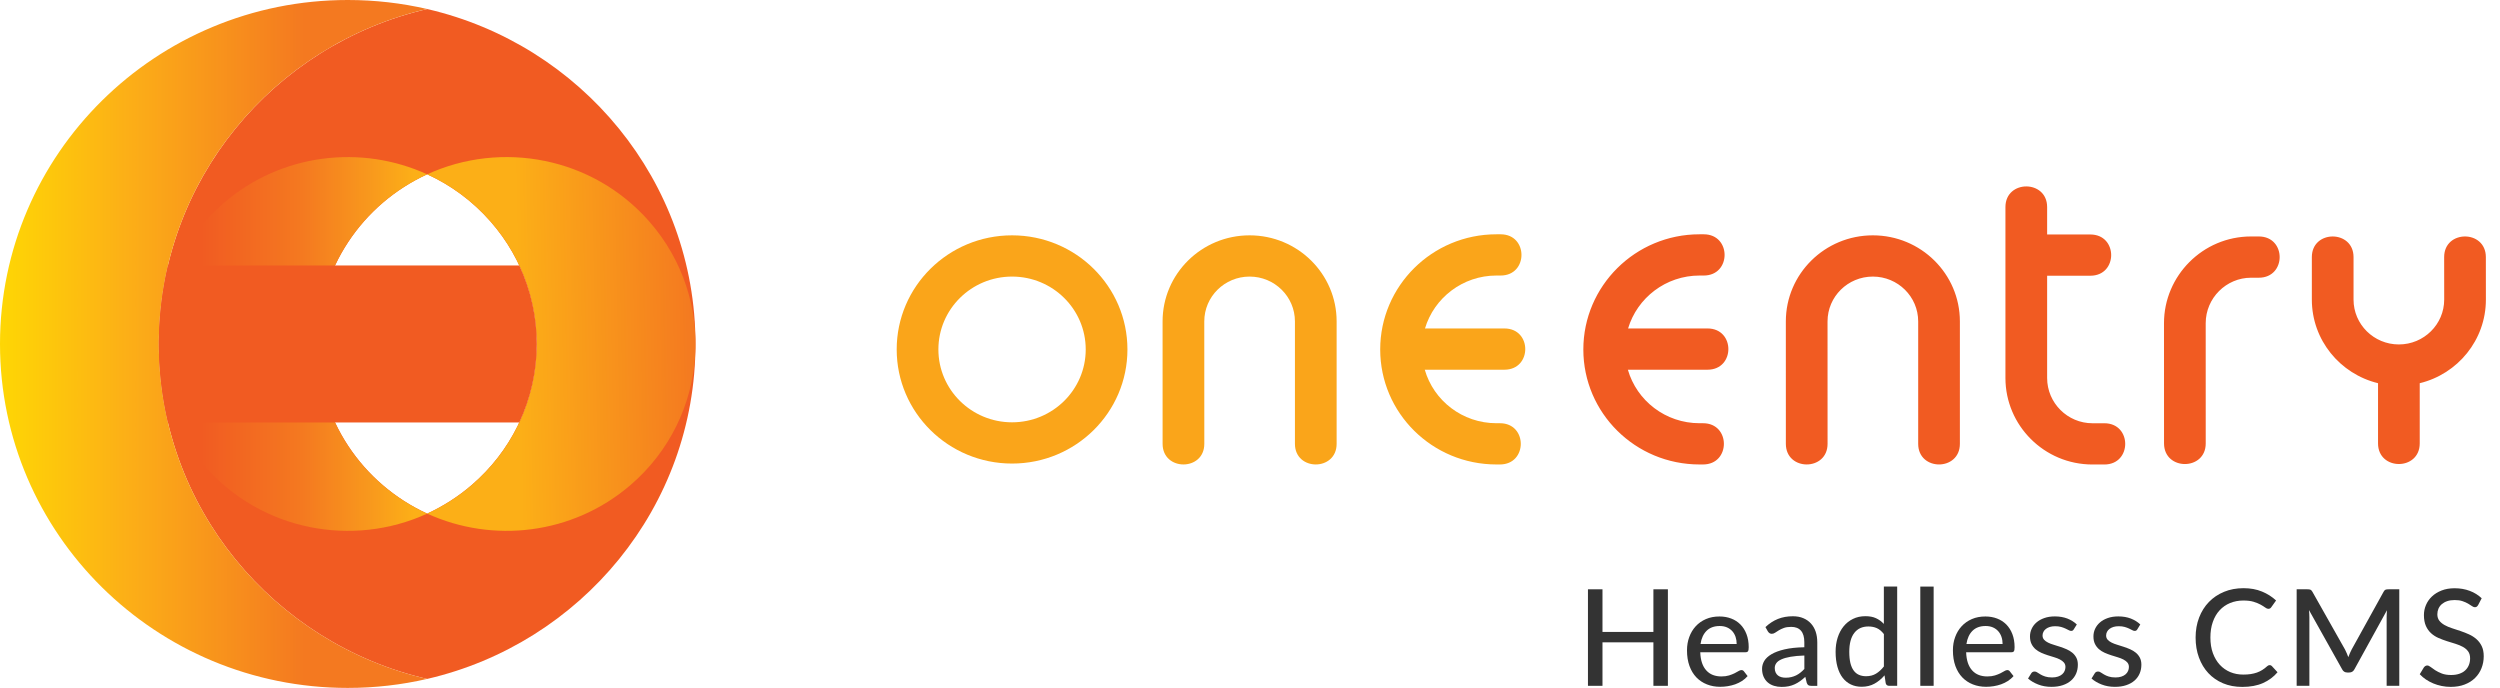 <svg width="149" height="41" viewBox="0 0 149 41" fill="none" xmlns="http://www.w3.org/2000/svg">
<path d="M60.319 14.026C64.116 14.026 67.195 17.071 67.195 20.827C67.195 24.583 64.116 27.628 60.319 27.628C56.522 27.628 53.443 24.583 53.443 20.827C53.443 17.071 56.522 14.026 60.319 14.026ZM60.319 16.484C57.894 16.484 55.928 18.428 55.928 20.827C55.928 23.225 57.894 25.17 60.319 25.17C62.743 25.17 64.709 23.225 64.709 20.827C64.709 18.427 62.743 16.484 60.319 16.484Z" fill="#FAA51A"/>
<path d="M69.291 26.452L69.29 19.156C69.29 16.323 71.612 14.026 74.476 14.026C77.341 14.026 79.663 16.323 79.663 19.156V26.452C79.663 28.091 77.178 28.091 77.178 26.452V19.156C77.178 17.68 75.968 16.484 74.476 16.484C72.984 16.484 71.775 17.68 71.775 19.156L71.777 26.452C71.777 28.091 69.291 28.091 69.291 26.452Z" fill="#FAA51A"/>
<path d="M89.396 27.682H89.187C85.36 27.682 82.26 24.615 82.26 20.829C82.26 17.047 85.356 13.964 89.187 13.964H89.438C91.094 13.964 91.094 16.422 89.438 16.422H89.187C87.176 16.422 85.474 17.753 84.929 19.576H89.663C91.32 19.576 91.32 22.035 89.663 22.035H84.916C85.445 23.876 87.157 25.224 89.189 25.224H89.398C91.053 25.224 91.053 27.682 89.396 27.682Z" fill="#FAA51A"/>
<path d="M128.976 26.428L128.974 19.259C128.974 16.441 131.281 14.093 134.161 14.093H134.625C136.282 14.093 136.282 16.552 134.625 16.552H134.161C132.684 16.552 131.46 17.768 131.46 19.259L131.461 26.428C131.463 28.065 128.978 28.067 128.976 26.428ZM144.216 22.839V26.426C144.216 28.065 141.731 28.065 141.731 26.426V22.839C139.465 22.288 137.786 20.266 137.786 17.857V15.323C137.786 13.684 140.271 13.684 140.271 15.323V17.857C140.271 19.332 141.48 20.529 142.972 20.529C144.464 20.529 145.674 19.332 145.674 17.857C145.674 17.144 145.672 15.323 145.672 15.323C145.67 13.684 148.155 13.683 148.157 15.322C148.157 15.322 148.159 17.144 148.159 17.857C148.159 20.266 146.48 22.29 144.216 22.839ZM122.009 13.975H124.584C126.24 13.975 126.24 16.433 124.584 16.433H122.009V22.529C122.009 24.017 123.226 25.226 124.709 25.226H125.42C127.077 25.226 127.077 27.684 125.42 27.684H124.709C121.833 27.684 119.524 25.354 119.524 22.531V12.34C119.524 10.701 122.009 10.701 122.009 12.34V13.975ZM106.437 26.452L106.436 19.156C106.436 16.323 108.758 14.026 111.622 14.026C114.487 14.026 116.809 16.323 116.809 19.156V26.452C116.809 28.091 114.324 28.091 114.324 26.452V19.156C114.324 17.68 113.114 16.484 111.622 16.484C110.13 16.484 108.921 17.68 108.921 19.156L108.923 26.452C108.923 28.091 106.437 28.091 106.437 26.452ZM101.501 27.682H101.292C97.465 27.682 94.367 24.615 94.367 20.829C94.367 17.047 97.463 13.964 101.292 13.964H101.543C103.2 13.964 103.2 16.422 101.543 16.422H101.292C99.281 16.422 97.579 17.753 97.034 19.576H101.768C103.425 19.576 103.425 22.035 101.768 22.035H97.021C97.55 23.876 99.262 25.224 101.294 25.224H101.503C103.158 25.224 103.158 27.682 101.501 27.682Z" fill="#F15B22"/>
<path d="M25.46 0.538C16.292 2.655 9.465 10.79 9.465 20.501C9.465 30.212 16.292 38.347 25.458 40.464C34.624 38.347 41.45 30.212 41.45 20.501C41.452 10.79 34.626 2.655 25.46 0.538ZM28.116 28.905C27.295 29.612 26.4 30.178 25.46 30.61C25.46 30.61 25.46 30.615 25.46 30.61C21.604 28.841 18.931 24.979 18.931 20.499C18.931 16.019 21.604 12.156 25.46 10.388C26.861 11.028 28.15 11.965 29.227 13.191C33.306 17.834 32.81 24.87 28.116 28.905Z" fill="#F15B22"/>
<path d="M20.726 0C22.355 0 23.94 0.186 25.458 0.536C16.292 2.655 9.466 10.79 9.466 20.501C9.466 30.212 16.292 38.347 25.458 40.464C23.938 40.814 22.353 41 20.726 41C9.28 41 0 31.823 0 20.501C0.002 9.179 9.28 0 20.726 0Z" fill="url(#paint0_linear_226_417)"/>
<path d="M13.34 12.095C16.794 9.125 21.558 8.607 25.46 10.39C21.604 12.159 18.931 16.021 18.931 20.501C18.931 24.981 21.604 28.843 25.46 30.612C21.026 32.644 15.596 31.639 12.229 27.808C8.15 23.166 8.647 16.13 13.34 12.095Z" fill="url(#paint1_linear_226_417)"/>
<path d="M38.69 13.193C42.77 17.836 42.273 24.87 37.58 28.907C34.126 31.877 29.361 32.395 25.46 30.611C26.4 30.18 27.295 29.614 28.116 28.907C32.81 24.872 33.306 17.836 29.227 13.193C28.15 11.967 26.861 11.031 25.46 10.39C29.892 8.357 35.324 9.362 38.69 13.193Z" fill="url(#paint2_linear_226_417)"/>
<path d="M10.009 15.821L30.952 15.823C32.349 18.804 32.326 22.239 30.952 25.18L10.009 25.181C9.655 23.678 9.467 22.112 9.467 20.501C9.467 18.89 9.653 17.323 10.009 15.821Z" fill="#F15B22"/>
<path fill-rule="evenodd" clip-rule="evenodd" d="M99.406 35.122V40.875H98.543V38.283H95.508V40.875H94.642V35.122H95.508V37.663H98.543V35.122H99.406Z" fill="black" fill-opacity="0.8"/>
<path fill-rule="evenodd" clip-rule="evenodd" d="M103.506 38.386C103.506 38.231 103.483 38.088 103.44 37.957C103.394 37.826 103.33 37.713 103.243 37.616C103.155 37.52 103.051 37.445 102.926 37.391C102.801 37.338 102.659 37.31 102.498 37.31C102.166 37.31 101.904 37.406 101.713 37.595C101.523 37.784 101.402 38.047 101.351 38.384H103.506V38.386ZM104.158 40.295C104.062 40.408 103.95 40.503 103.823 40.586C103.696 40.666 103.561 40.734 103.417 40.785C103.275 40.835 103.125 40.873 102.973 40.897C102.82 40.922 102.67 40.933 102.522 40.933C102.238 40.933 101.976 40.886 101.734 40.79C101.493 40.695 101.282 40.556 101.106 40.374C100.93 40.19 100.791 39.963 100.693 39.693C100.594 39.421 100.545 39.11 100.545 38.758C100.545 38.474 100.59 38.21 100.68 37.966C100.769 37.722 100.896 37.509 101.063 37.327C101.229 37.145 101.432 37.002 101.673 36.897C101.914 36.792 102.183 36.742 102.482 36.742C102.735 36.742 102.966 36.783 103.178 36.864C103.391 36.944 103.573 37.064 103.728 37.218C103.882 37.374 104.003 37.565 104.09 37.792C104.177 38.019 104.223 38.278 104.223 38.57C104.223 38.69 104.209 38.771 104.183 38.812C104.156 38.853 104.105 38.874 104.033 38.874H101.336C101.343 39.118 101.379 39.33 101.44 39.51C101.502 39.69 101.588 39.84 101.698 39.959C101.808 40.08 101.936 40.169 102.088 40.228C102.24 40.286 102.409 40.316 102.594 40.316C102.771 40.316 102.922 40.295 103.049 40.256C103.178 40.216 103.288 40.171 103.381 40.126C103.474 40.08 103.554 40.036 103.616 39.997C103.679 39.958 103.736 39.937 103.785 39.937C103.849 39.937 103.9 39.961 103.935 40.008L104.158 40.295Z" fill="black" fill-opacity="0.8"/>
<path fill-rule="evenodd" clip-rule="evenodd" d="M107.536 39.069C107.214 39.08 106.943 39.104 106.718 39.144C106.494 39.183 106.312 39.234 106.172 39.298C106.031 39.361 105.929 39.436 105.868 39.525C105.806 39.611 105.775 39.708 105.775 39.815C105.775 39.916 105.792 40.005 105.827 40.078C105.861 40.151 105.906 40.211 105.965 40.258C106.024 40.304 106.092 40.338 106.17 40.359C106.247 40.38 106.333 40.391 106.426 40.391C106.547 40.391 106.659 40.38 106.759 40.355C106.86 40.331 106.956 40.297 107.046 40.254C107.135 40.209 107.22 40.156 107.301 40.091C107.383 40.027 107.463 39.954 107.54 39.87V39.069H107.536ZM105.22 37.374C105.449 37.158 105.698 36.995 105.967 36.888C106.236 36.781 106.53 36.729 106.852 36.729C107.087 36.729 107.296 36.766 107.476 36.843C107.658 36.92 107.809 37.025 107.933 37.162C108.058 37.299 108.151 37.462 108.215 37.651C108.278 37.841 108.31 38.051 108.31 38.279V40.877H107.957C107.88 40.877 107.819 40.863 107.779 40.839C107.739 40.815 107.707 40.766 107.682 40.696L107.597 40.34C107.493 40.436 107.389 40.522 107.286 40.595C107.184 40.668 107.076 40.732 106.964 40.783C106.852 40.835 106.733 40.875 106.606 40.901C106.479 40.927 106.338 40.94 106.185 40.94C106.024 40.94 105.87 40.918 105.73 40.875C105.588 40.831 105.464 40.764 105.358 40.672C105.252 40.582 105.171 40.468 105.11 40.331C105.049 40.194 105.019 40.036 105.019 39.855C105.019 39.695 105.063 39.539 105.15 39.391C105.237 39.243 105.381 39.11 105.58 38.992C105.779 38.874 106.037 38.778 106.357 38.703C106.678 38.628 107.07 38.585 107.538 38.576V38.279C107.538 37.972 107.472 37.743 107.339 37.591C107.207 37.439 107.013 37.362 106.755 37.362C106.583 37.362 106.437 37.383 106.319 37.426C106.202 37.469 106.101 37.516 106.016 37.569C105.931 37.621 105.857 37.668 105.794 37.711C105.73 37.754 105.665 37.775 105.597 37.775C105.542 37.775 105.497 37.76 105.457 37.732C105.417 37.702 105.387 37.668 105.362 37.627L105.22 37.374Z" fill="black" fill-opacity="0.8"/>
<path fill-rule="evenodd" clip-rule="evenodd" d="M112.278 37.79C112.149 37.621 112.009 37.505 111.859 37.437C111.709 37.37 111.54 37.338 111.355 37.338C110.992 37.338 110.712 37.467 110.515 37.724C110.316 37.981 110.217 38.358 110.217 38.851C110.217 39.11 110.24 39.331 110.283 39.515C110.329 39.699 110.393 39.847 110.479 39.963C110.564 40.08 110.668 40.166 110.793 40.22C110.918 40.275 111.059 40.303 111.214 40.303C111.444 40.303 111.643 40.252 111.809 40.151C111.976 40.05 112.134 39.907 112.28 39.721V37.79H112.278ZM113.072 40.875H112.594C112.484 40.875 112.414 40.822 112.388 40.719L112.319 40.25C112.143 40.456 111.944 40.621 111.722 40.745C111.5 40.869 111.243 40.931 110.951 40.931C110.716 40.931 110.503 40.886 110.312 40.794C110.122 40.704 109.959 40.571 109.823 40.395C109.688 40.22 109.584 40.003 109.512 39.744C109.44 39.485 109.402 39.187 109.402 38.849C109.402 38.547 109.442 38.266 109.523 38.008C109.605 37.749 109.722 37.524 109.876 37.334C110.029 37.145 110.215 36.995 110.435 36.888C110.653 36.779 110.901 36.725 111.176 36.725C111.425 36.725 111.637 36.764 111.809 36.845C111.984 36.925 112.139 37.038 112.278 37.186V34.959H113.072V40.875Z" fill="black" fill-opacity="0.8"/>
<path d="M115.245 34.96H114.45V40.875H115.245V34.96Z" fill="black" fill-opacity="0.8"/>
<path fill-rule="evenodd" clip-rule="evenodd" d="M119.355 38.386C119.355 38.231 119.332 38.088 119.288 37.957C119.243 37.826 119.178 37.713 119.091 37.616C119.004 37.52 118.9 37.445 118.775 37.391C118.65 37.338 118.507 37.31 118.344 37.31C118.013 37.31 117.751 37.406 117.561 37.595C117.37 37.784 117.25 38.047 117.199 38.384H119.355V38.386ZM120.007 40.295C119.91 40.408 119.796 40.503 119.671 40.586C119.544 40.666 119.41 40.734 119.266 40.785C119.123 40.835 118.974 40.873 118.822 40.897C118.67 40.922 118.519 40.933 118.371 40.933C118.086 40.933 117.825 40.886 117.582 40.79C117.34 40.695 117.131 40.556 116.955 40.374C116.778 40.19 116.64 39.963 116.541 39.693C116.443 39.421 116.394 39.11 116.394 38.758C116.394 38.474 116.437 38.21 116.528 37.966C116.617 37.722 116.744 37.509 116.911 37.327C117.078 37.145 117.281 37.002 117.522 36.897C117.762 36.792 118.031 36.742 118.331 36.742C118.581 36.742 118.814 36.783 119.025 36.864C119.237 36.944 119.419 37.064 119.575 37.218C119.728 37.374 119.85 37.565 119.937 37.792C120.024 38.019 120.069 38.278 120.069 38.57C120.069 38.69 120.056 38.771 120.03 38.812C120.003 38.853 119.954 38.874 119.88 38.874H117.182C117.19 39.118 117.226 39.33 117.286 39.51C117.349 39.69 117.434 39.84 117.544 39.959C117.654 40.08 117.783 40.169 117.935 40.228C118.086 40.286 118.255 40.316 118.441 40.316C118.617 40.316 118.769 40.295 118.896 40.256C119.025 40.216 119.135 40.171 119.228 40.126C119.321 40.08 119.398 40.036 119.463 39.997C119.525 39.958 119.582 39.937 119.632 39.937C119.696 39.937 119.747 39.961 119.781 40.008L120.007 40.295Z" fill="black" fill-opacity="0.8"/>
<path fill-rule="evenodd" clip-rule="evenodd" d="M123.599 37.505C123.577 37.541 123.554 37.565 123.531 37.58C123.506 37.595 123.476 37.602 123.438 37.602C123.395 37.602 123.347 37.587 123.294 37.557C123.241 37.527 123.178 37.496 123.103 37.462C123.029 37.428 122.941 37.394 122.841 37.366C122.741 37.336 122.623 37.323 122.485 37.323C122.371 37.323 122.269 37.336 122.176 37.364C122.083 37.392 122.003 37.432 121.939 37.481C121.874 37.529 121.823 37.589 121.789 37.657C121.753 37.724 121.736 37.797 121.736 37.874C121.736 37.976 121.766 38.06 121.827 38.127C121.887 38.195 121.967 38.251 122.066 38.3C122.164 38.349 122.276 38.392 122.403 38.429C122.528 38.469 122.657 38.508 122.788 38.551C122.919 38.594 123.048 38.643 123.173 38.697C123.298 38.752 123.41 38.821 123.51 38.902C123.609 38.983 123.688 39.082 123.749 39.196C123.81 39.311 123.84 39.451 123.84 39.616C123.84 39.806 123.806 39.982 123.738 40.143C123.669 40.304 123.567 40.445 123.434 40.561C123.3 40.68 123.135 40.771 122.938 40.837C122.741 40.905 122.515 40.936 122.261 40.936C121.977 40.936 121.715 40.89 121.476 40.796C121.235 40.702 121.034 40.584 120.871 40.44L121.057 40.139C121.078 40.102 121.106 40.074 121.139 40.053C121.171 40.033 121.214 40.023 121.269 40.023C121.321 40.023 121.374 40.042 121.427 40.08C121.482 40.117 121.546 40.158 121.622 40.201C121.698 40.246 121.789 40.286 121.897 40.321C122.005 40.357 122.14 40.376 122.303 40.376C122.437 40.376 122.555 40.359 122.655 40.325C122.756 40.291 122.837 40.246 122.904 40.188C122.97 40.13 123.019 40.065 123.051 39.989C123.084 39.914 123.101 39.836 123.101 39.753C123.101 39.646 123.07 39.558 123.01 39.487C122.949 39.416 122.869 39.356 122.771 39.305C122.672 39.254 122.56 39.209 122.433 39.172C122.306 39.134 122.178 39.095 122.045 39.052C121.912 39.009 121.783 38.96 121.656 38.904C121.529 38.847 121.417 38.776 121.317 38.692C121.218 38.606 121.139 38.502 121.078 38.379C121.017 38.255 120.987 38.107 120.987 37.931C120.987 37.773 121.019 37.621 121.086 37.479C121.152 37.334 121.247 37.207 121.374 37.098C121.499 36.989 121.654 36.901 121.84 36.836C122.024 36.77 122.236 36.738 122.473 36.738C122.746 36.738 122.993 36.781 123.213 36.865C123.432 36.952 123.62 37.068 123.778 37.218L123.599 37.505Z" fill="black" fill-opacity="0.8"/>
<path fill-rule="evenodd" clip-rule="evenodd" d="M127.387 37.505C127.366 37.541 127.343 37.565 127.319 37.58C127.294 37.595 127.264 37.602 127.226 37.602C127.182 37.602 127.135 37.587 127.082 37.557C127.029 37.527 126.966 37.496 126.892 37.462C126.818 37.428 126.731 37.394 126.631 37.366C126.53 37.336 126.413 37.323 126.274 37.323C126.16 37.323 126.058 37.336 125.965 37.364C125.872 37.392 125.793 37.432 125.728 37.481C125.664 37.529 125.613 37.589 125.578 37.657C125.544 37.724 125.525 37.797 125.525 37.874C125.525 37.976 125.556 38.06 125.616 38.127C125.677 38.195 125.757 38.251 125.855 38.3C125.954 38.349 126.066 38.392 126.191 38.429C126.316 38.469 126.445 38.508 126.576 38.551C126.706 38.594 126.835 38.643 126.96 38.697C127.086 38.752 127.197 38.821 127.296 38.902C127.395 38.983 127.474 39.082 127.535 39.196C127.595 39.311 127.626 39.451 127.626 39.616C127.626 39.806 127.592 39.982 127.522 40.143C127.453 40.304 127.351 40.445 127.218 40.561C127.084 40.68 126.919 40.771 126.722 40.837C126.524 40.905 126.299 40.936 126.045 40.936C125.76 40.936 125.499 40.89 125.258 40.796C125.017 40.702 124.816 40.584 124.655 40.44L124.841 40.139C124.862 40.102 124.89 40.074 124.922 40.053C124.955 40.033 124.998 40.023 125.051 40.023C125.103 40.023 125.156 40.042 125.209 40.08C125.264 40.117 125.328 40.158 125.404 40.201C125.48 40.246 125.571 40.286 125.679 40.321C125.787 40.357 125.922 40.376 126.085 40.376C126.219 40.376 126.337 40.359 126.437 40.325C126.538 40.291 126.619 40.246 126.686 40.188C126.752 40.13 126.801 40.065 126.833 39.989C126.866 39.914 126.883 39.836 126.883 39.753C126.883 39.646 126.852 39.558 126.792 39.487C126.731 39.416 126.651 39.356 126.553 39.305C126.454 39.254 126.34 39.209 126.213 39.172C126.086 39.134 125.958 39.095 125.825 39.052C125.692 39.009 125.563 38.96 125.436 38.904C125.309 38.847 125.197 38.776 125.099 38.692C125 38.606 124.921 38.502 124.86 38.379C124.799 38.255 124.769 38.107 124.769 37.931C124.769 37.773 124.801 37.621 124.867 37.479C124.934 37.334 125.031 37.207 125.156 37.098C125.281 36.989 125.436 36.901 125.622 36.836C125.808 36.77 126.018 36.738 126.257 36.738C126.53 36.738 126.777 36.781 126.996 36.865C127.216 36.952 127.406 37.068 127.561 37.218L127.387 37.505Z" fill="black" fill-opacity="0.8"/>
<path fill-rule="evenodd" clip-rule="evenodd" d="M135.277 39.641C135.326 39.641 135.368 39.66 135.402 39.697L135.741 40.066C135.505 40.344 135.214 40.56 134.873 40.711C134.532 40.863 134.121 40.94 133.639 40.94C133.218 40.94 132.837 40.869 132.494 40.725C132.153 40.58 131.861 40.38 131.618 40.119C131.376 39.86 131.19 39.551 131.057 39.189C130.924 38.829 130.858 38.431 130.858 37.998C130.858 37.565 130.928 37.169 131.067 36.807C131.205 36.447 131.4 36.136 131.652 35.877C131.903 35.619 132.204 35.416 132.555 35.272C132.904 35.127 133.29 35.056 133.715 35.056C134.128 35.056 134.496 35.123 134.816 35.257C135.139 35.39 135.417 35.568 135.654 35.789L135.37 36.187C135.351 36.217 135.328 36.239 135.3 36.258C135.271 36.277 135.233 36.286 135.188 36.286C135.137 36.286 135.076 36.26 135.008 36.209C134.94 36.159 134.849 36.102 134.737 36.039C134.625 35.977 134.486 35.919 134.322 35.868C134.157 35.817 133.952 35.791 133.705 35.791C133.417 35.791 133.152 35.842 132.911 35.941C132.67 36.041 132.464 36.185 132.289 36.374C132.115 36.562 131.98 36.794 131.884 37.068C131.787 37.342 131.74 37.651 131.74 37.996C131.74 38.347 131.789 38.658 131.889 38.93C131.99 39.202 132.126 39.434 132.303 39.624C132.479 39.813 132.686 39.958 132.922 40.057C133.159 40.156 133.417 40.205 133.692 40.205C133.859 40.205 134.011 40.196 134.143 40.175C134.278 40.154 134.399 40.124 134.511 40.085C134.623 40.046 134.729 39.993 134.83 39.931C134.93 39.87 135.029 39.793 135.125 39.705C135.146 39.686 135.169 39.671 135.194 39.658C135.224 39.646 135.25 39.641 135.277 39.641Z" fill="black" fill-opacity="0.8"/>
<path fill-rule="evenodd" clip-rule="evenodd" d="M142.997 35.122V40.875H142.244V36.779C142.244 36.717 142.246 36.652 142.25 36.582C142.254 36.513 142.259 36.442 142.263 36.37L140.327 39.885C140.259 40.016 140.157 40.081 140.017 40.081H139.895C139.755 40.081 139.653 40.016 139.588 39.885L137.615 36.359C137.63 36.509 137.639 36.65 137.639 36.779V40.875H136.881V35.122H137.522C137.598 35.122 137.656 35.129 137.698 35.144C137.74 35.159 137.78 35.2 137.817 35.266L139.763 38.712C139.8 38.782 139.835 38.855 139.867 38.934C139.899 39.011 139.931 39.089 139.96 39.166C140.017 39.009 140.083 38.857 140.159 38.709L142.064 35.266C142.1 35.199 142.138 35.159 142.18 35.144C142.221 35.129 142.28 35.122 142.356 35.122H142.997Z" fill="black" fill-opacity="0.8"/>
<path fill-rule="evenodd" clip-rule="evenodd" d="M147.698 36.059C147.671 36.104 147.643 36.138 147.613 36.159C147.582 36.179 147.544 36.191 147.499 36.191C147.45 36.191 147.395 36.168 147.332 36.125C147.27 36.082 147.192 36.031 147.099 35.977C147.006 35.922 146.894 35.872 146.765 35.829C146.636 35.784 146.481 35.763 146.299 35.763C146.128 35.763 145.979 35.785 145.852 35.829C145.723 35.872 145.617 35.934 145.529 36.009C145.442 36.086 145.378 36.174 145.332 36.277C145.289 36.38 145.266 36.49 145.266 36.611C145.266 36.766 145.306 36.894 145.385 36.995C145.465 37.096 145.569 37.182 145.7 37.255C145.829 37.327 145.977 37.391 146.142 37.443C146.307 37.497 146.475 37.552 146.648 37.61C146.82 37.668 146.989 37.734 147.154 37.809C147.319 37.884 147.465 37.977 147.596 38.092C147.725 38.206 147.831 38.345 147.91 38.508C147.99 38.673 148.03 38.874 148.03 39.112C148.03 39.365 147.986 39.603 147.897 39.825C147.81 40.046 147.683 40.241 147.514 40.406C147.347 40.571 147.141 40.702 146.896 40.796C146.652 40.891 146.375 40.938 146.064 40.938C145.878 40.938 145.696 40.92 145.522 40.884C145.345 40.848 145.18 40.798 145.023 40.732C144.866 40.666 144.72 40.588 144.583 40.496C144.447 40.404 144.325 40.301 144.217 40.184L144.464 39.776C144.489 39.744 144.517 39.718 144.551 39.695C144.585 39.675 144.623 39.663 144.667 39.663C144.724 39.663 144.788 39.693 144.864 39.751C144.938 39.809 145.031 39.875 145.139 39.946C145.249 40.018 145.38 40.081 145.531 40.141C145.683 40.2 145.869 40.23 146.089 40.23C146.267 40.23 146.426 40.207 146.566 40.16C146.707 40.113 146.826 40.048 146.921 39.959C147.017 39.873 147.089 39.768 147.141 39.645C147.192 39.521 147.218 39.386 147.218 39.236C147.218 39.067 147.179 38.93 147.101 38.823C147.023 38.716 146.919 38.626 146.79 38.555C146.661 38.484 146.513 38.422 146.348 38.371C146.183 38.321 146.015 38.268 145.842 38.214C145.67 38.159 145.501 38.096 145.336 38.024C145.171 37.953 145.023 37.858 144.894 37.741C144.765 37.625 144.661 37.479 144.583 37.304C144.506 37.13 144.466 36.914 144.466 36.657C144.466 36.451 144.506 36.252 144.587 36.061C144.669 35.868 144.786 35.699 144.942 35.551C145.097 35.403 145.289 35.285 145.514 35.195C145.742 35.105 145.999 35.06 146.291 35.06C146.617 35.06 146.919 35.11 147.194 35.214C147.469 35.317 147.706 35.465 147.908 35.656L147.698 36.059Z" fill="black" fill-opacity="0.8"/>
<defs>
<linearGradient id="paint0_linear_226_417" x1="-7.307" y1="20.5" x2="18.151" y2="20.5" gradientUnits="userSpaceOnUse">
<stop offset="0.224" stop-color="#FFDF00"/>
<stop offset="0.585" stop-color="#FCAF17"/>
<stop offset="1" stop-color="#F47920"/>
</linearGradient>
<linearGradient id="paint1_linear_226_417" x1="9.467" y1="20.501" x2="25.84" y2="20.501" gradientUnits="userSpaceOnUse">
<stop offset="0.153" stop-color="#F15B22"/>
<stop offset="0.521" stop-color="#F47920"/>
<stop offset="0.757" stop-color="#F8971D"/>
<stop offset="0.928" stop-color="#FCAF17"/>
</linearGradient>
<linearGradient id="paint2_linear_226_417" x1="30.762" y1="20.489" x2="56" y2="19.986" gradientUnits="userSpaceOnUse">
<stop offset="0.005" stop-color="#FCAF17"/>
<stop offset="0.422" stop-color="#F47920"/>
</linearGradient>
</defs>
</svg>
